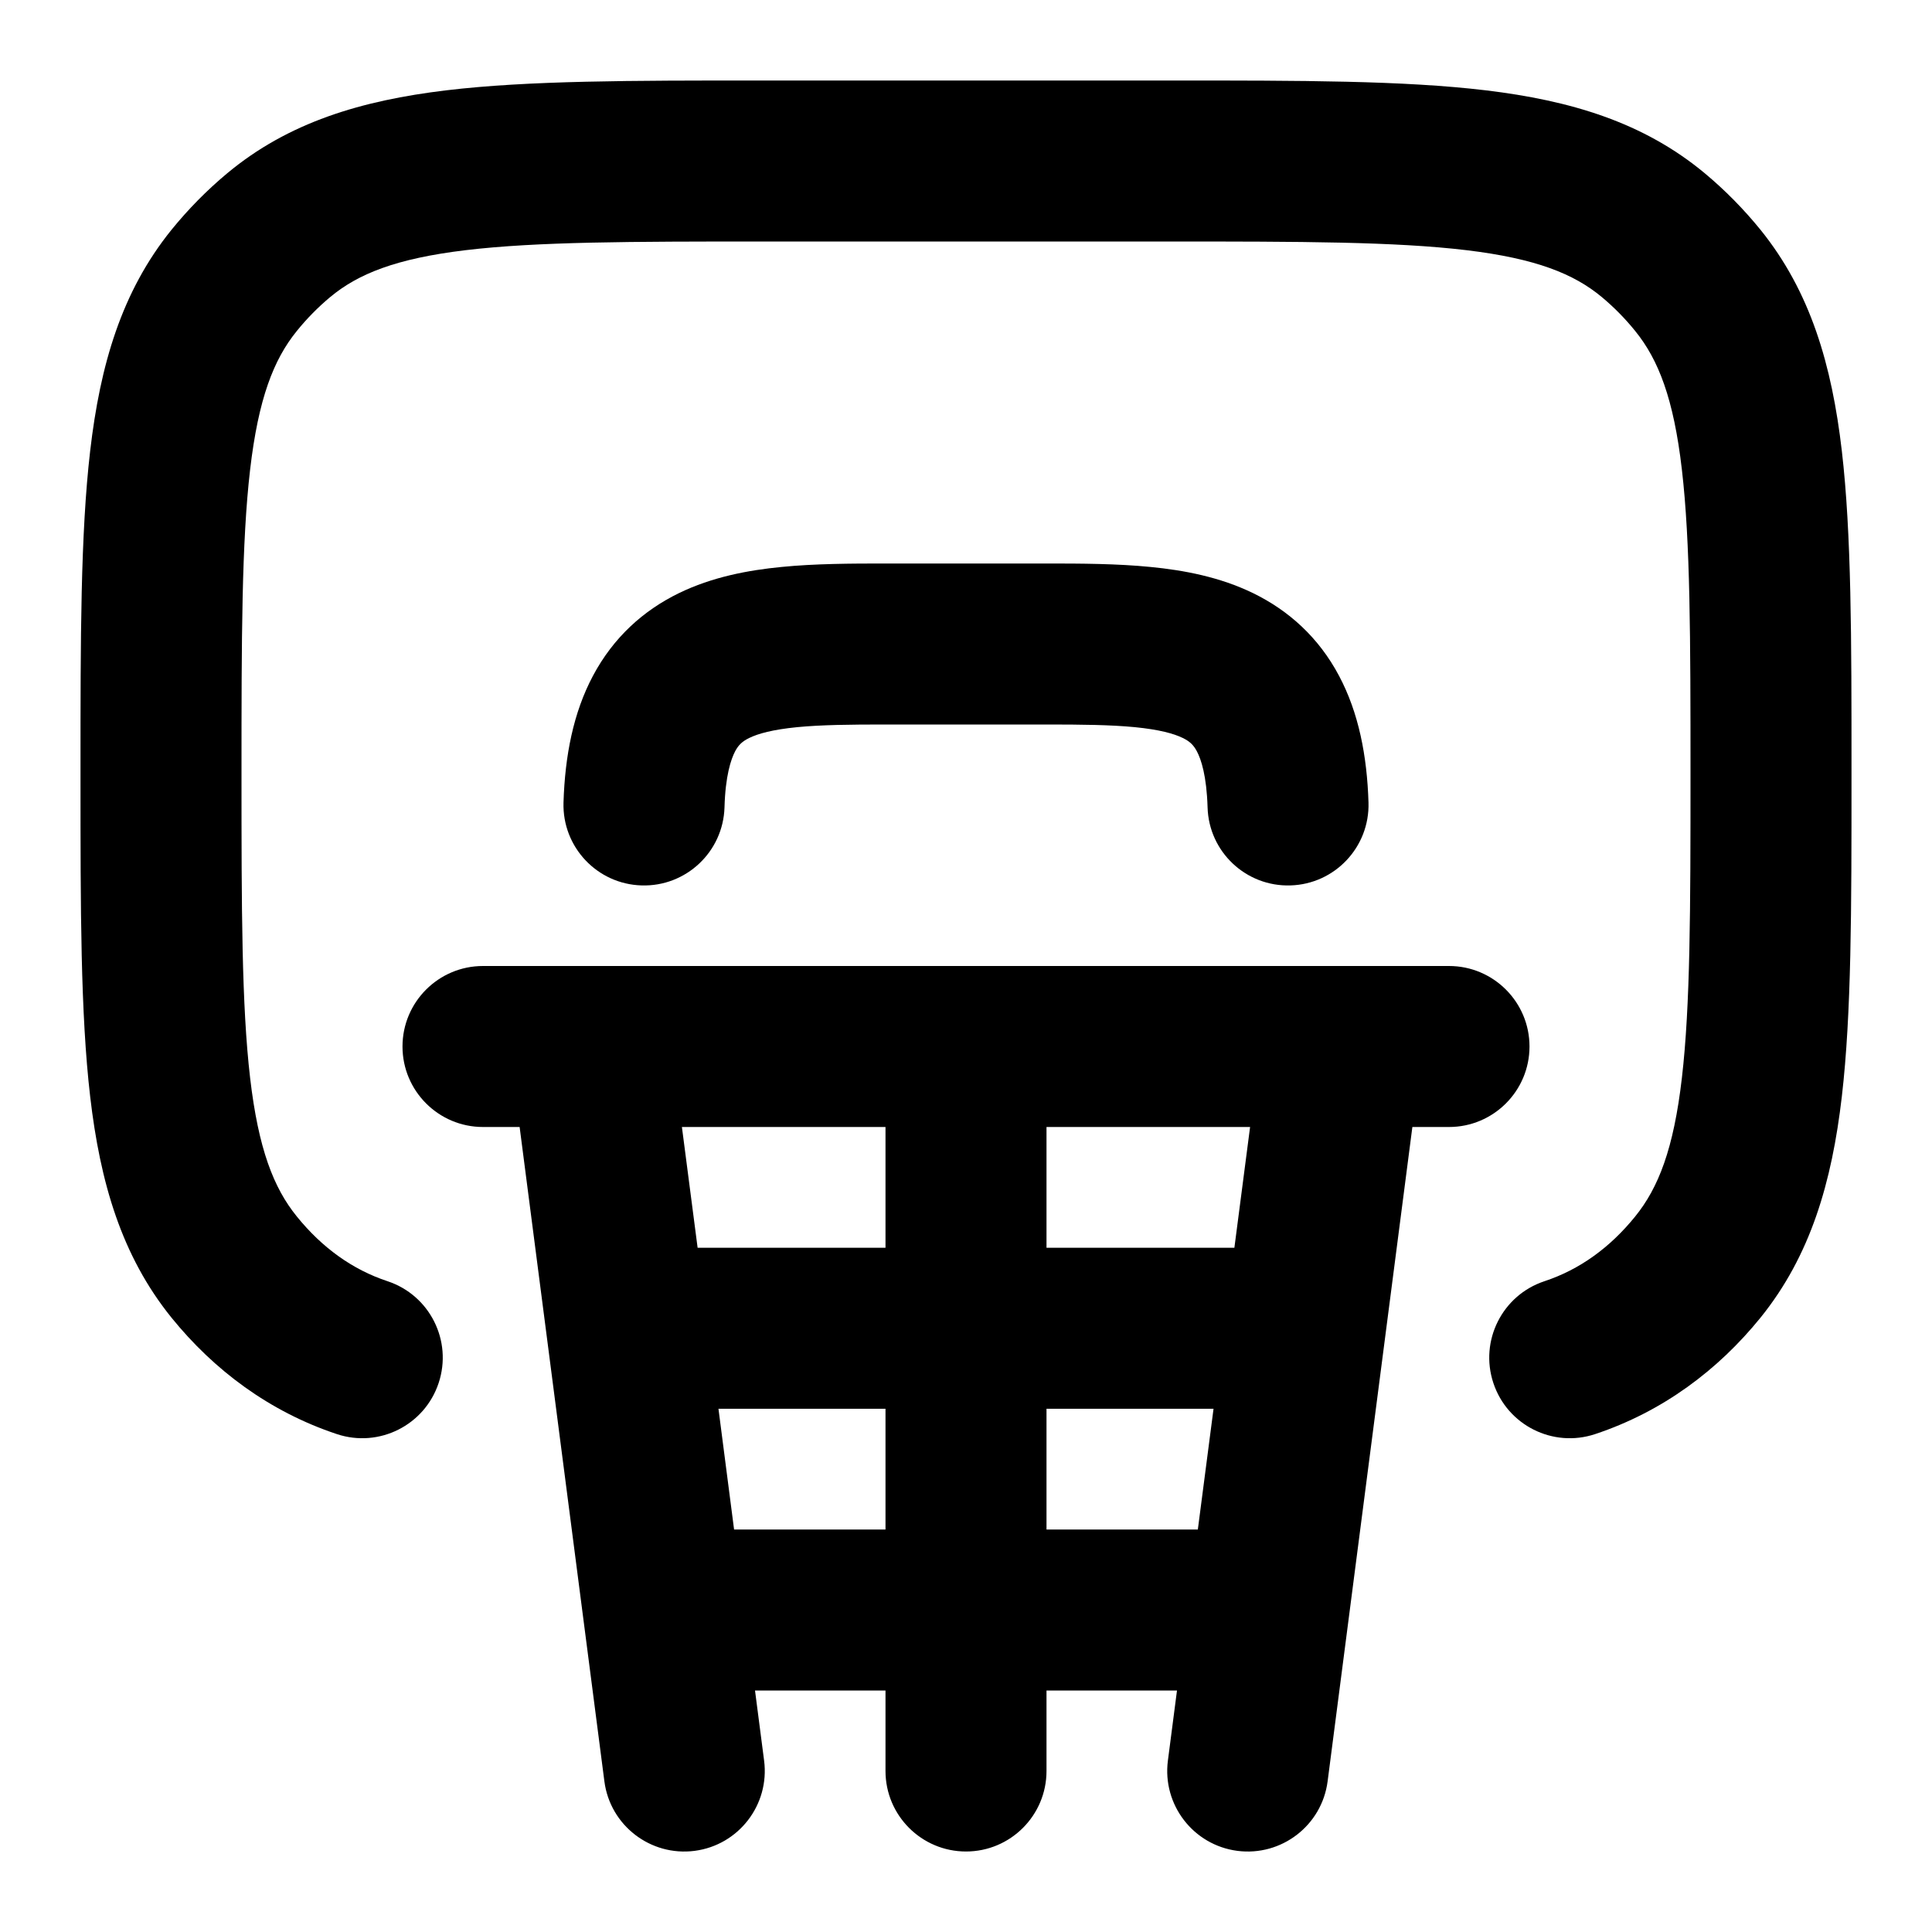 <svg width="24" height="24" viewBox="0 0 24 24" xmlns="http://www.w3.org/2000/svg">
    <path class="pr-icon-bulk-secondary" fill-rule="evenodd" clip-rule="evenodd" d="M9.436 1H14.564C16.153 1 17.436 1 18.456 1.122C19.513 1.249 20.416 1.519 21.178 2.153C21.431 2.364 21.662 2.599 21.87 2.855C22.491 3.624 22.756 4.535 22.88 5.602C23 6.635 23 7.934 23 9.549V9.674C23 11.289 23 12.589 22.88 13.621C22.756 14.688 22.491 15.599 21.87 16.368C21.343 17.019 20.654 17.536 19.815 17.815C19.291 17.989 18.725 17.705 18.551 17.18C18.377 16.656 18.661 16.09 19.185 15.916C19.621 15.772 20 15.499 20.314 15.11C20.601 14.756 20.791 14.272 20.893 13.39C20.998 12.487 21 11.304 21 9.612C21 7.919 20.998 6.737 20.893 5.834C20.791 4.951 20.601 4.467 20.314 4.113C20.189 3.958 20.05 3.817 19.898 3.69C19.552 3.402 19.081 3.212 18.218 3.108C17.331 3.002 16.169 3 14.5 3H9.5C7.831 3 6.669 3.002 5.782 3.108C4.919 3.212 4.448 3.402 4.102 3.69C3.95 3.817 3.811 3.958 3.686 4.113C3.399 4.467 3.21 4.951 3.107 5.834C3.002 6.737 3 7.919 3 9.612C3 11.304 3.002 12.487 3.107 13.39C3.21 14.272 3.399 14.756 3.686 15.11C4 15.499 4.379 15.772 4.815 15.916C5.339 16.09 5.623 16.656 5.449 17.18C5.275 17.705 4.709 17.989 4.185 17.815C3.346 17.536 2.657 17.019 2.13 16.368C1.509 15.599 1.244 14.688 1.12 13.621C1 12.589 1 11.289 1 9.674V9.549C1 7.934 1 6.635 1.12 5.602C1.244 4.535 1.509 3.624 2.13 2.855C2.338 2.599 2.569 2.364 2.822 2.153C3.583 1.519 4.487 1.249 5.544 1.122C6.564 1 7.847 1 9.436 1Z" />
    <path class="pr-icon-bulk-secondary" fill-rule="evenodd" clip-rule="evenodd" d="M9.708 7.043C10.121 7.002 10.569 7 10.998 7H13.002C13.431 7 13.879 7.002 14.292 7.043C14.705 7.083 15.153 7.167 15.568 7.369C16.006 7.583 16.38 7.916 16.634 8.395C16.878 8.854 16.982 9.388 17 9.97C17.016 10.522 16.582 10.983 16.03 10.999C15.478 11.016 15.017 10.582 15.001 10.03C14.989 9.636 14.921 9.433 14.868 9.333C14.826 9.254 14.779 9.209 14.692 9.167C14.582 9.113 14.4 9.063 14.097 9.033C13.795 9.004 13.442 9 13.002 9H10.998C10.558 9 10.205 9.004 9.903 9.033C9.6 9.063 9.418 9.113 9.308 9.167C9.221 9.209 9.174 9.254 9.132 9.333C9.08 9.433 9.011 9.636 9 10.03C8.983 10.582 8.522 11.016 7.97 10.999C7.418 10.983 6.984 10.522 7 9.97C7.018 9.388 7.122 8.854 7.366 8.395C7.621 7.916 7.994 7.583 8.432 7.369C8.847 7.167 9.295 7.083 9.708 7.043Z" />
    <path class="pr-icon-bulk-primary" fill-rule="evenodd" clip-rule="evenodd" d="M6 12C5.448 12 5 12.448 5 13C5 13.552 5.448 14 6 14H6.455L7.508 22.129C7.579 22.676 8.081 23.063 8.629 22.992C9.176 22.921 9.563 22.419 9.492 21.871L9.379 21H11V22C11 22.552 11.448 23 12 23C12.552 23 13 22.552 13 22V21H14.621L14.508 21.871C14.437 22.419 14.824 22.921 15.371 22.992C15.919 23.063 16.421 22.676 16.492 22.129L17.545 14H18C18.552 14 19 13.552 19 13C19 12.448 18.552 12 18 12H6ZM14.88 19L15.075 17.5H13V19H14.88ZM11 19V17.5H8.925L9.119 19H11ZM8.666 15.5H11V14H8.471L8.666 15.5ZM13 15.5H15.334L15.529 14H13V15.5Z" />
</svg>
